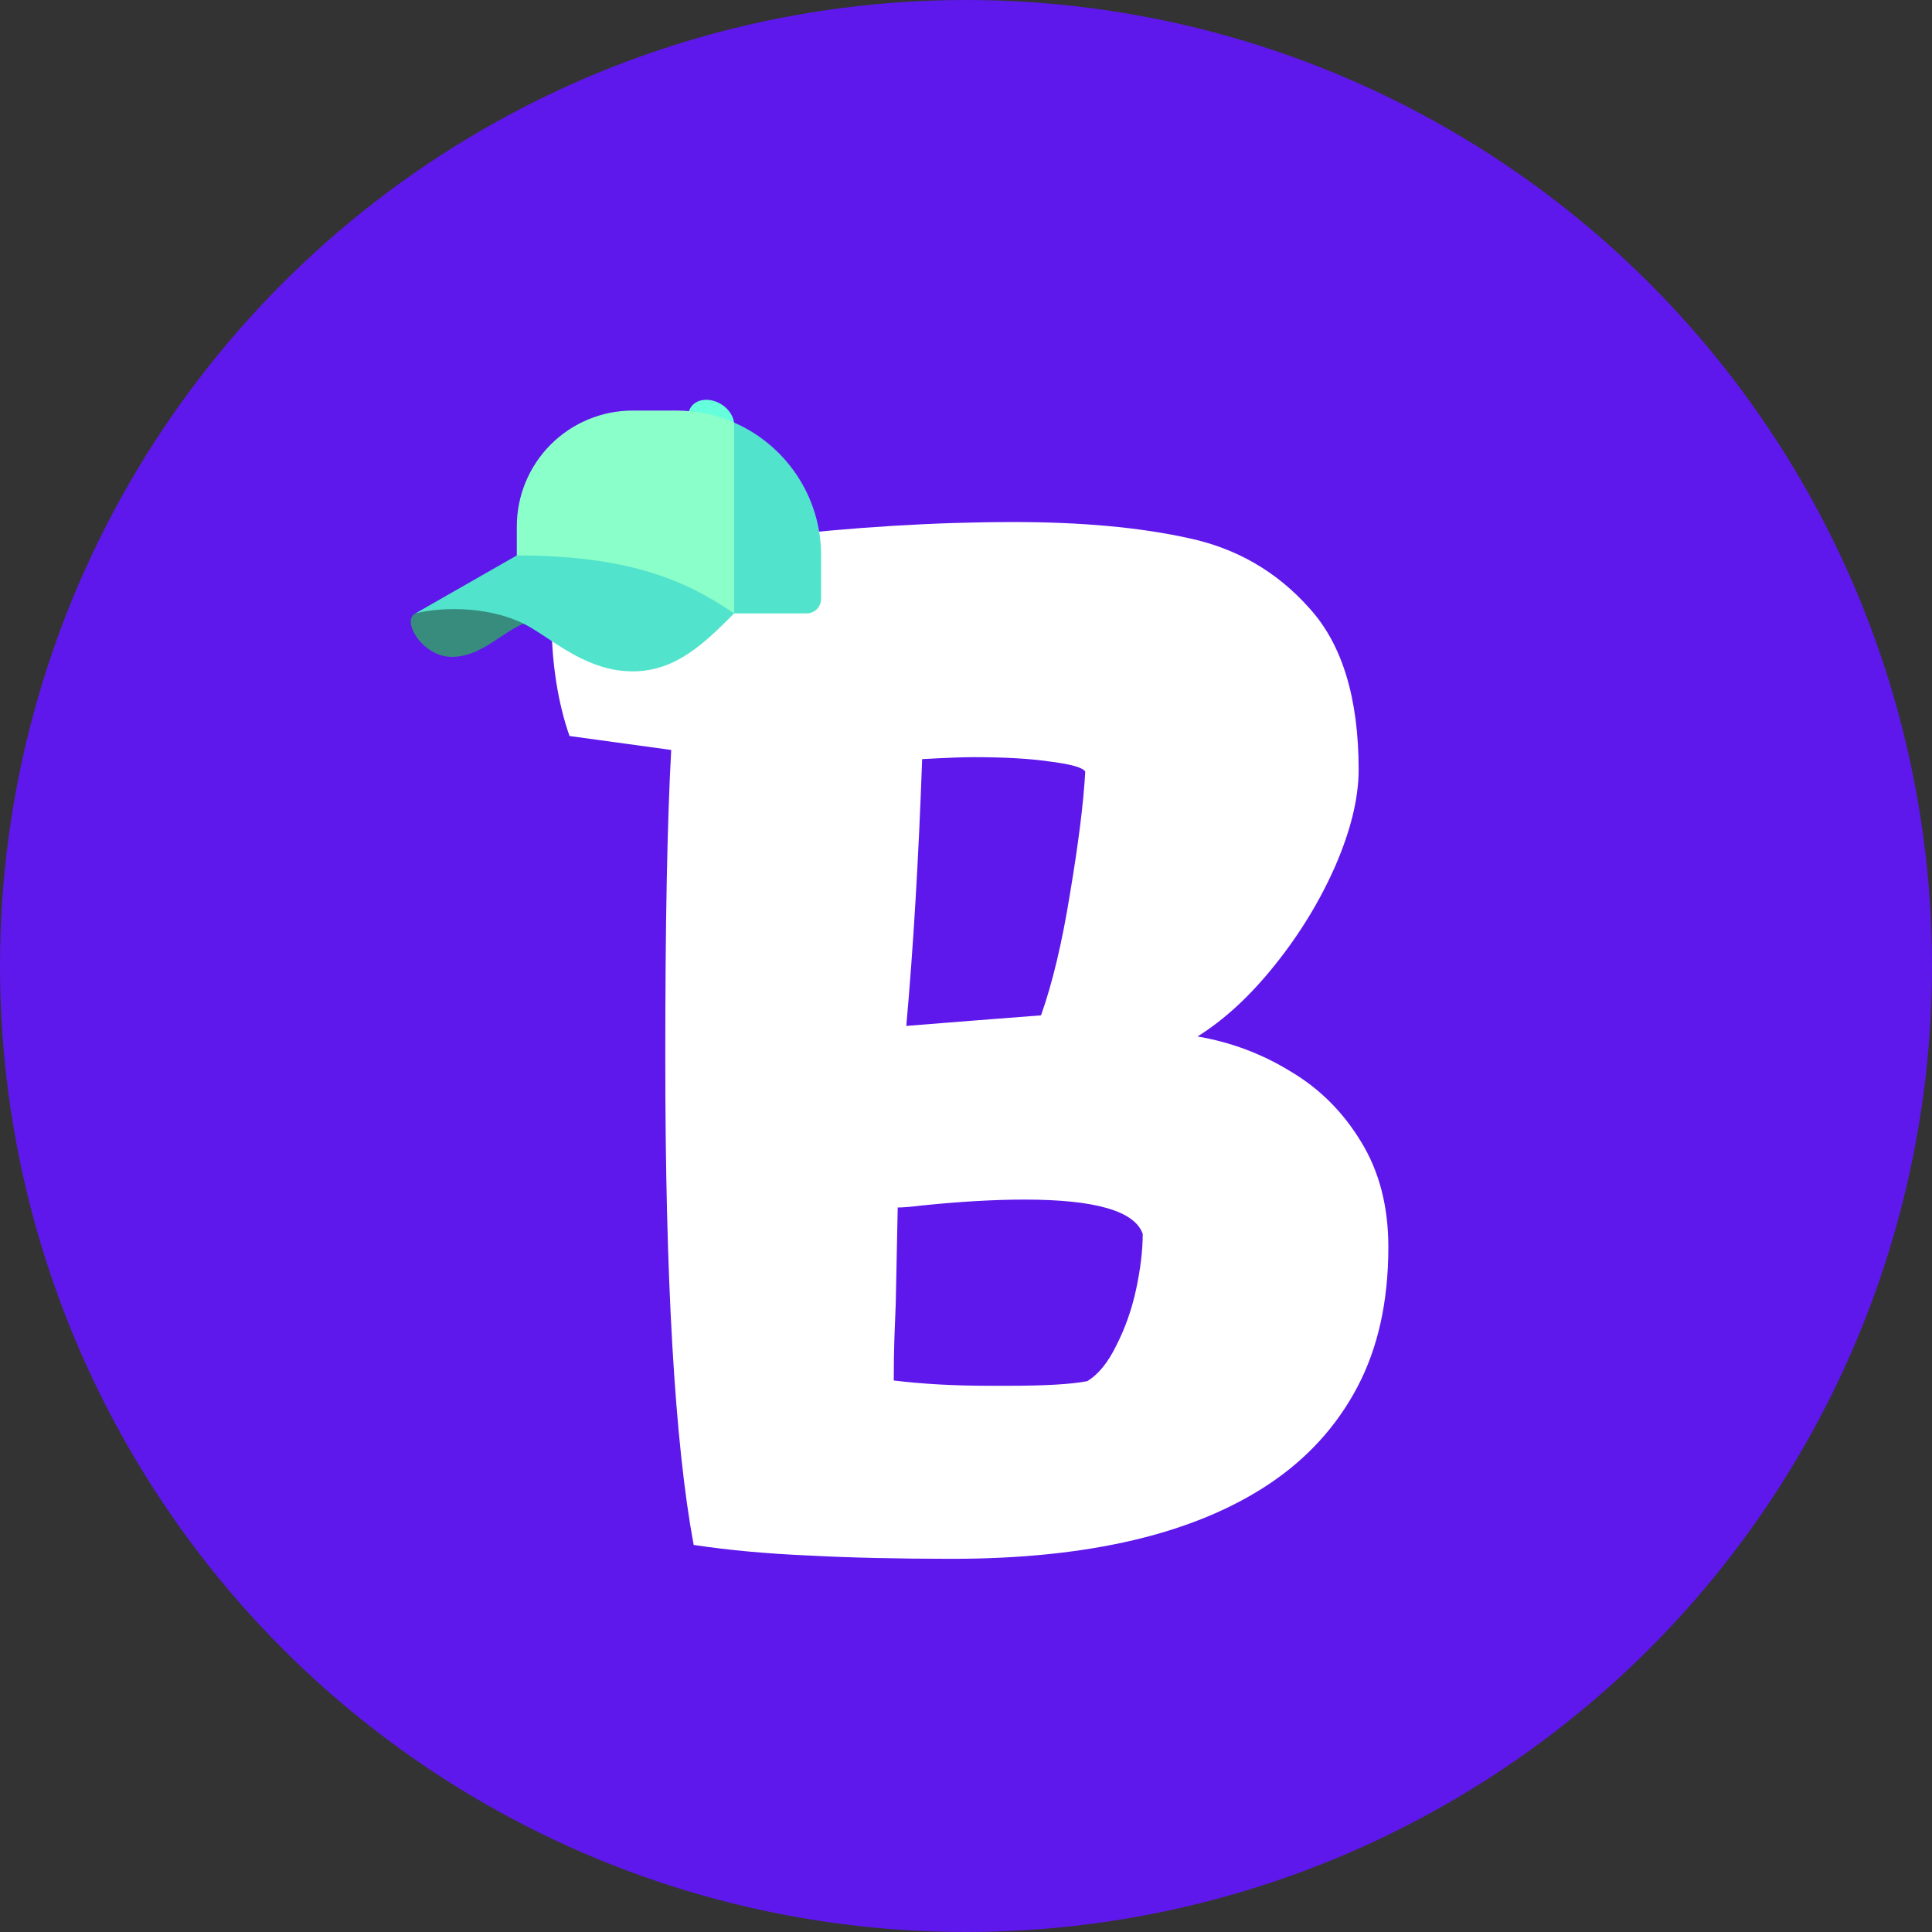<svg width="100" height="100" viewBox="0 0 100 100" fill="none" xmlns="http://www.w3.org/2000/svg">
<rect x="0" y="0" width="100" height="100" fill="#333333" stroke="none"/>
<g clip-path="url(#clip0_1_2)">
<circle cx="50" cy="50" r="50" fill="#5E18EB"/>
<path d="M34.435 54.707C34.435 47.803 34.537 42.505 34.742 38.813H34.708L29.479 38.096C29.182 37.253 28.954 36.33 28.795 35.327C28.635 34.302 28.556 33.31 28.556 32.353C28.556 31.624 28.613 30.827 28.727 29.961C31.506 29.027 35.141 28.309 39.63 27.808C44.119 27.284 48.403 27.021 52.481 27.021C55.968 27.021 58.964 27.295 61.471 27.842C63.977 28.366 66.074 29.574 67.76 31.465C69.469 33.333 70.323 36.125 70.323 39.839C70.323 41.297 69.924 42.949 69.127 44.795C68.329 46.618 67.281 48.338 65.982 49.956C64.706 51.551 63.373 52.782 61.983 53.648C63.715 53.944 65.322 54.547 66.803 55.459C68.307 56.348 69.526 57.567 70.46 59.116C71.394 60.643 71.861 62.454 71.861 64.551C71.861 67.353 71.326 69.769 70.255 71.797C69.184 73.825 67.657 75.5 65.675 76.821C61.801 79.396 56.332 80.684 49.269 80.684C46.489 80.684 44.016 80.627 41.852 80.513C39.71 80.421 37.727 80.239 35.904 79.966C34.925 74.679 34.435 66.26 34.435 54.707ZM53.883 52.554C54.475 50.89 54.977 48.783 55.387 46.23C55.82 43.656 56.082 41.559 56.173 39.941C56.059 39.736 55.478 39.565 54.43 39.429C53.382 39.269 52.026 39.19 50.362 39.19C49.838 39.19 48.961 39.224 47.73 39.292C47.548 44.419 47.275 49.022 46.91 53.101L50.362 52.827L53.883 52.554ZM52.174 71.728C54.088 71.728 55.455 71.649 56.275 71.489C56.845 71.147 57.346 70.532 57.779 69.644C58.235 68.755 58.577 67.787 58.805 66.738C59.033 65.667 59.147 64.71 59.147 63.867C58.736 62.682 56.697 62.09 53.028 62.09C51.479 62.09 49.702 62.192 47.696 62.398C47.149 62.466 46.739 62.5 46.466 62.5L46.363 67.49C46.34 67.992 46.318 68.573 46.295 69.233C46.272 69.894 46.261 70.635 46.261 71.455C47.765 71.637 49.405 71.728 51.183 71.728H52.174Z" fill="white"/>
<path d="M37.881 22.435C38.171 21.975 37.929 21.301 37.34 20.93C36.751 20.56 36.039 20.632 35.749 21.092C35.459 21.552 35.701 22.226 36.29 22.597C36.879 22.968 37.591 22.895 37.881 22.435Z" fill="#66FFDB"/>
<path fill-rule="evenodd" clip-rule="evenodd" d="M32.75 21.25H35C36.032 21.249 37.054 21.462 38 21.874V31.75H26.75V27.25C26.75 25.659 27.382 24.133 28.507 23.007C29.633 21.882 31.159 21.25 32.75 21.25Z" fill="#8BFFC9"/>
<path d="M23.375 34C21.875 34 20.75 32.125 21.5 31.75L24.145 31C25.888 31.375 29.075 32.125 27.875 32.125C26.375 32.125 25.25 34 23.375 34Z" fill="#378C7E"/>
<path d="M38 21.874V31.75H41.75C41.949 31.75 42.14 31.671 42.28 31.53C42.421 31.39 42.5 31.199 42.5 31V28.75C42.5 25.675 40.649 23.031 38 21.874Z" fill="#52E3CD"/>
<path d="M21.5 31.75L26.75 28.75C32.375 28.75 35.387 29.957 38 31.75C36.5 33.25 35 34.75 32.75 34.75C30.5 34.75 28.864 33.318 27.5 32.5C25.625 31.375 23 31.375 21.5 31.75Z" fill="#52E3CD"/>
</g>
<defs>
<clipPath id="clip0_1_2">
<rect width="100" height="100" rx="24" fill="white"/>
</clipPath>
</defs>
</svg>
